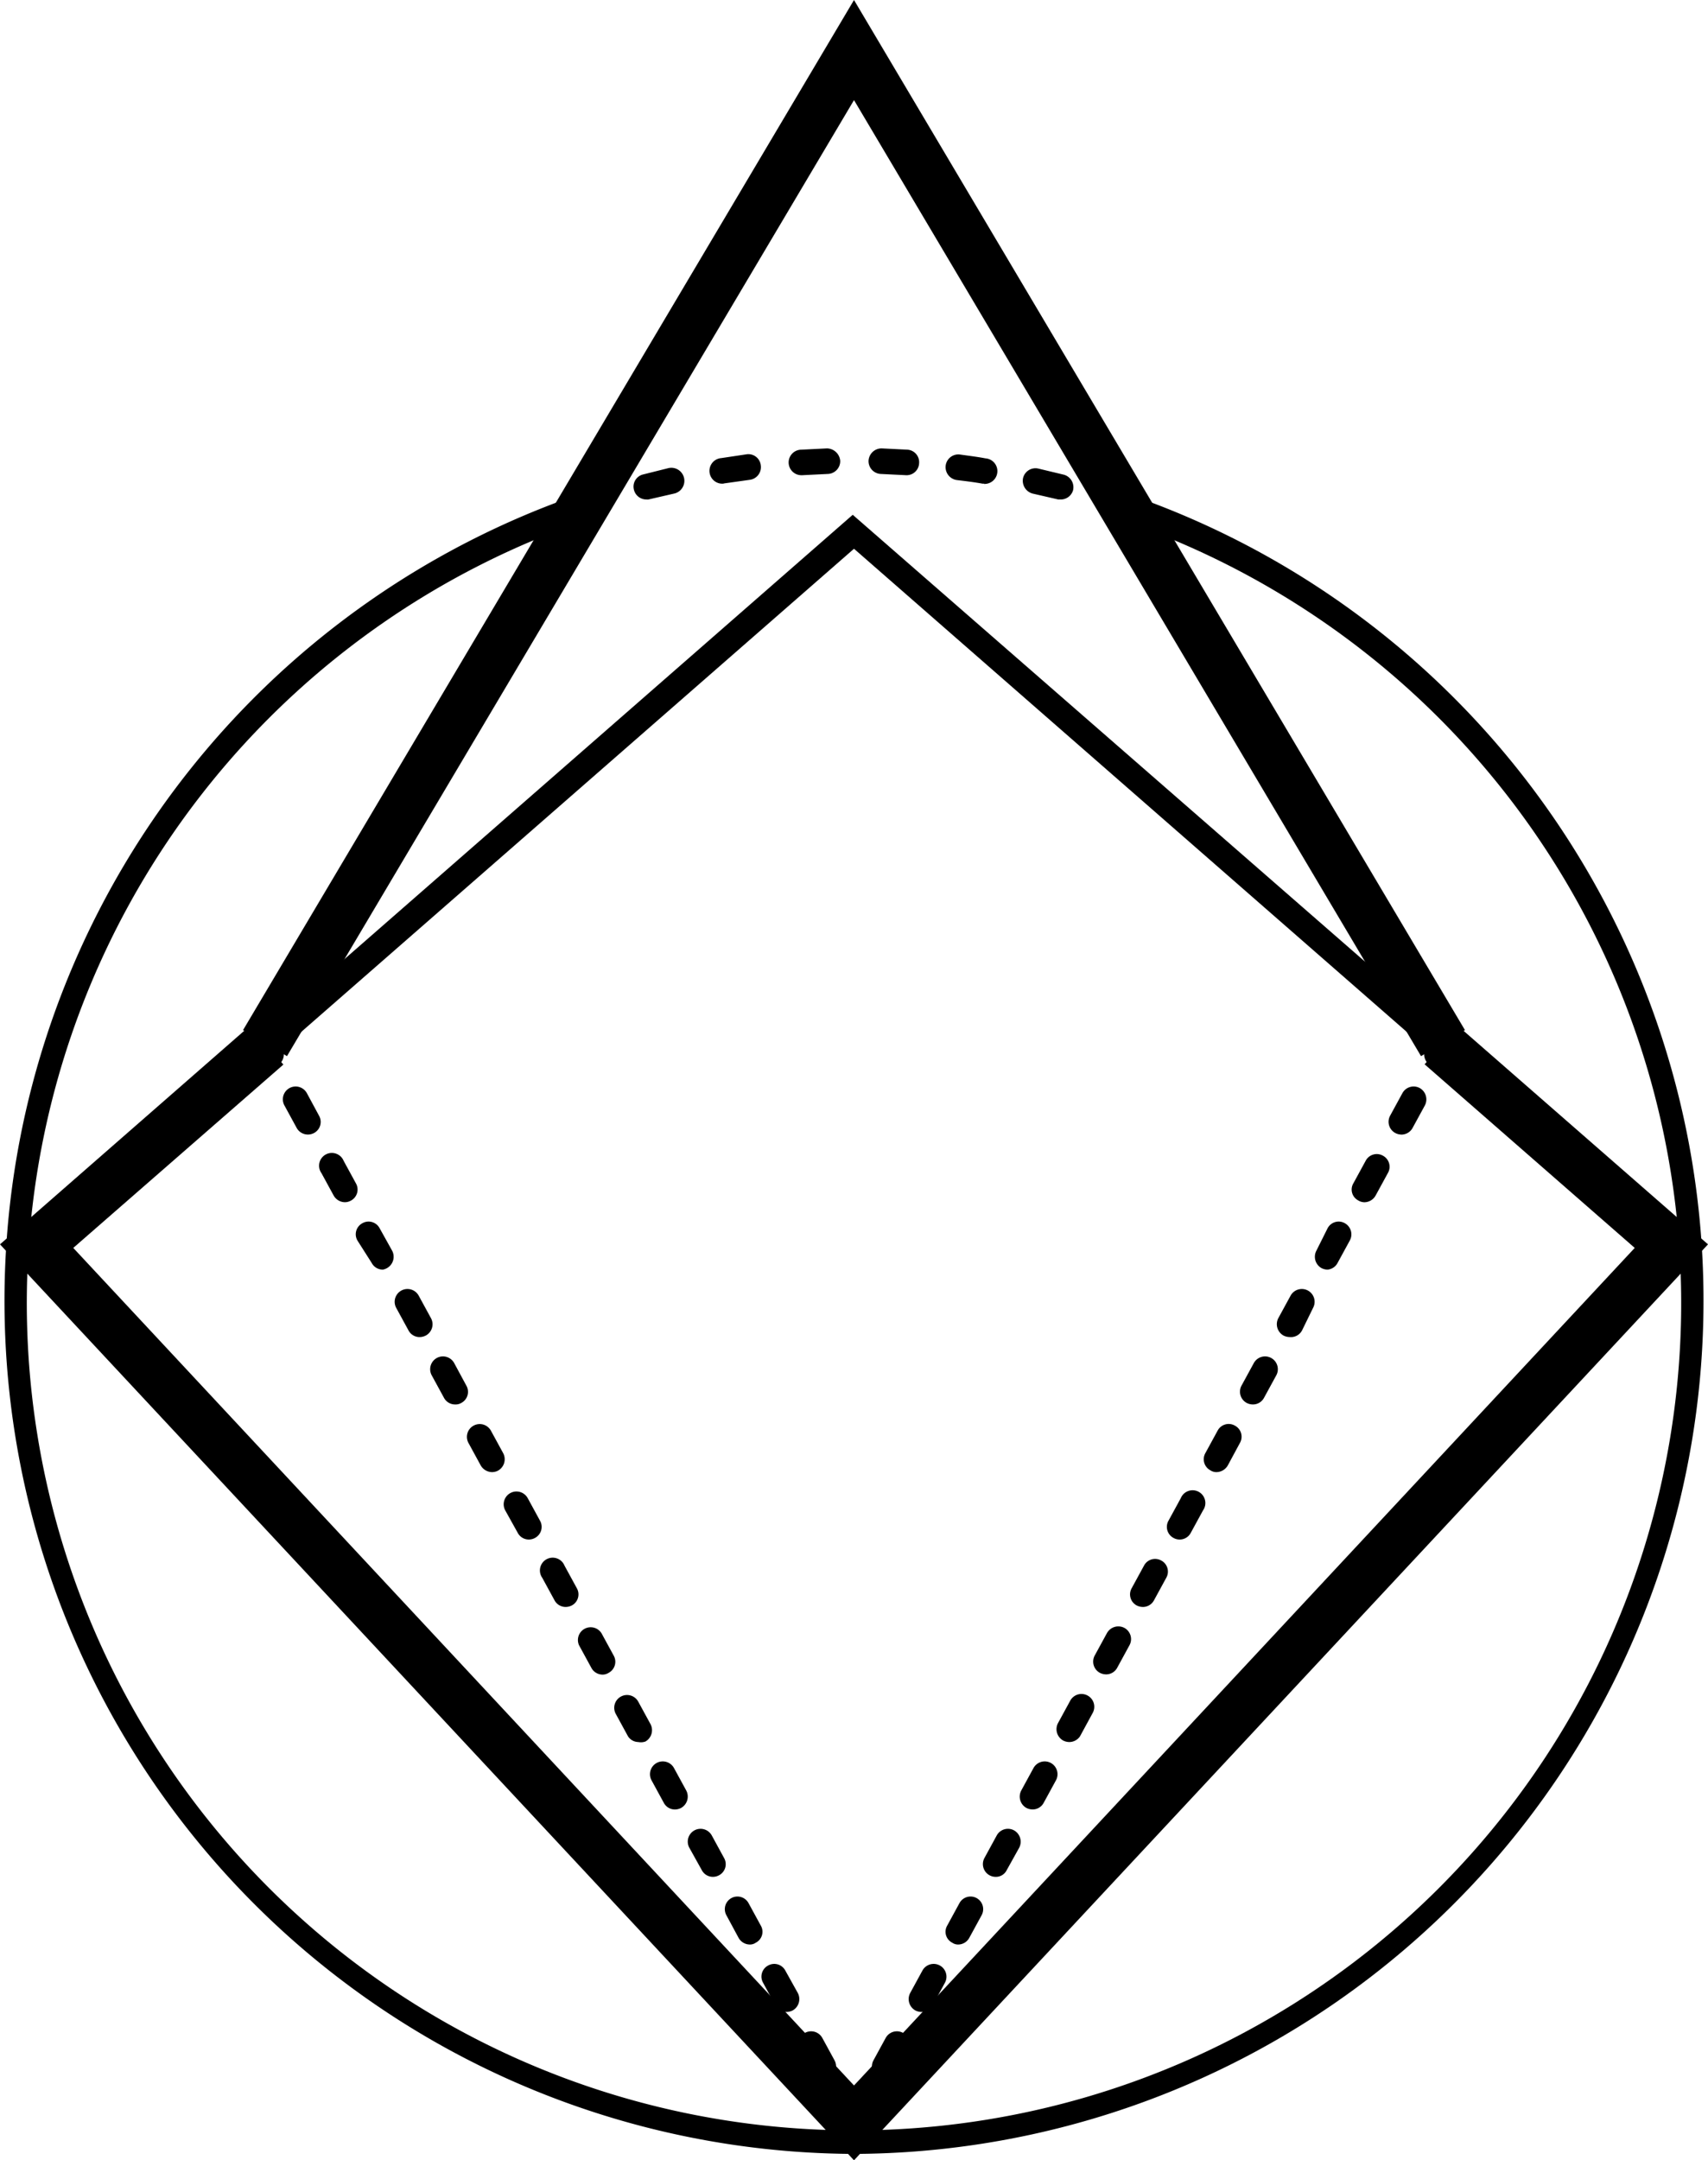 <svg xmlns="http://www.w3.org/2000/svg" viewBox="0 0 66.9 84.6"><title>16</title><polygon points="11.24 41.36 9.52 40.34 33.45 0 57.38 40.34 55.66 41.36 33.45 3.92 11.24 41.36"/><path d="M56.28,41.79a.53.53,0,0,1-.24-.06.51.51,0,0,1-.2-.68l.24-.44a.5.5,0,0,1,.68-.2.51.51,0,0,1,.2.68l-.24.44A.5.5,0,0,1,56.28,41.79Z"/><path d="M34.65,81.43a.53.53,0,0,1-.24-.06.51.51,0,0,1-.2-.68l.48-.88a.5.5,0,1,1,.88.48l-.48.88A.49.49,0,0,1,34.65,81.43Zm1.44-2.64a.53.53,0,0,1-.24-.06.51.51,0,0,1-.2-.68l.48-.88a.5.5,0,0,1,.88.48l-.48.88A.51.51,0,0,1,36.09,78.79Zm1.45-2.64a.4.4,0,0,1-.24-.07.48.48,0,0,1-.2-.67l.48-.88a.49.49,0,1,1,.87.47l-.48.88A.5.5,0,0,1,37.54,76.15ZM39,73.5a.5.5,0,0,1-.44-.74l.48-.88a.5.5,0,0,1,.68-.2.51.51,0,0,1,.2.68l-.49.88A.47.47,0,0,1,39,73.5Zm1.44-2.64a.53.53,0,0,1-.24-.06.51.51,0,0,1-.2-.68l.48-.88a.5.5,0,0,1,.88.48l-.48.88A.49.49,0,0,1,40.42,70.86Zm1.44-2.64a.53.53,0,0,1-.24-.06.51.51,0,0,1-.2-.68l.48-.88a.5.5,0,0,1,.68-.2.5.5,0,0,1,.2.68L42.3,68A.51.51,0,0,1,41.86,68.22Zm1.44-2.65a.53.53,0,0,1-.24-.06.5.5,0,0,1-.2-.68l.48-.88a.51.51,0,0,1,.68-.2.5.5,0,0,1,.2.68l-.48.88A.49.49,0,0,1,43.3,65.57Zm1.44-2.64a.53.53,0,0,1-.24-.06.49.49,0,0,1-.19-.68l.48-.88a.49.49,0,0,1,.67-.2.49.49,0,0,1,.2.68l-.48.88A.49.49,0,0,1,44.74,62.93Zm1.45-2.64a.48.48,0,0,1-.24-.06.49.49,0,0,1-.2-.68l.48-.88a.5.5,0,1,1,.87.48l-.48.88A.49.49,0,0,1,46.19,60.29Zm1.44-2.64a.42.42,0,0,1-.24-.07.49.49,0,0,1-.2-.67l.48-.88a.49.49,0,0,1,.68-.2.49.49,0,0,1,.2.67l-.48.89A.52.52,0,0,1,47.63,57.65ZM49.07,55a.53.53,0,0,1-.24-.06.5.5,0,0,1-.2-.68l.48-.88a.5.5,0,0,1,.88.48l-.48.88A.49.49,0,0,1,49.07,55Zm1.44-2.64a.53.53,0,0,1-.24-.06.51.51,0,0,1-.2-.68l.48-.88a.5.5,0,0,1,.88.48L51,52.1A.49.49,0,0,1,50.51,52.36ZM52,49.72a.53.53,0,0,1-.24-.06.51.51,0,0,1-.2-.68L52,48.1a.49.49,0,0,1,.67-.2.5.5,0,0,1,.2.68l-.48.88A.49.49,0,0,1,52,49.72Zm1.44-2.64a.44.44,0,0,1-.24-.07.48.48,0,0,1-.19-.67l.48-.88a.49.49,0,0,1,.68-.2.49.49,0,0,1,.19.68l-.48.88A.51.51,0,0,1,53.39,47.08Zm1.45-2.65a.5.5,0,0,1-.44-.74l.48-.88a.5.5,0,0,1,.68-.2.51.51,0,0,1,.2.68l-.48.88A.5.5,0,0,1,54.84,44.43Z"/><path d="M33.45,84.18l-.68-1.25a.51.51,0,0,1,.2-.68.54.54,0,0,1,.48,0,.54.54,0,0,1,.48,0,.51.51,0,0,1,.2.68Z"/><path d="M32.25,81.43a.49.49,0,0,1-.44-.26l-.48-.88a.5.5,0,0,1,.88-.48l.48.88a.51.51,0,0,1-.2.68A.53.53,0,0,1,32.25,81.43Zm-1.44-2.64a.49.49,0,0,1-.44-.26l-.48-.88a.49.49,0,0,1,.2-.68.49.49,0,0,1,.67.2l.49.88a.51.51,0,0,1-.2.68A.53.53,0,0,1,30.81,78.79Zm-1.44-2.64a.51.51,0,0,1-.44-.26L28.45,75a.49.49,0,0,1,.87-.47l.48.88a.48.48,0,0,1-.2.67A.39.39,0,0,1,29.37,76.15ZM27.92,73.5a.49.49,0,0,1-.43-.26L27,72.36a.5.5,0,1,1,.88-.48l.48.88a.49.49,0,0,1-.2.68A.5.5,0,0,1,27.92,73.5Zm-1.44-2.64A.49.49,0,0,1,26,70.6l-.48-.88a.5.5,0,1,1,.88-.48l.48.88a.51.51,0,0,1-.2.68A.53.53,0,0,1,26.48,70.86ZM25,68.22A.49.49,0,0,1,24.6,68l-.48-.88a.5.5,0,0,1,.2-.68.5.5,0,0,1,.68.2l.48.88a.51.51,0,0,1-.2.68A.53.53,0,0,1,25,68.22ZM23.6,65.58a.5.5,0,0,1-.44-.27l-.48-.88a.5.5,0,0,1,.88-.47l.48.88a.49.49,0,0,1-.2.67A.44.44,0,0,1,23.6,65.58Zm-1.44-2.65a.49.49,0,0,1-.44-.26l-.48-.88a.5.5,0,1,1,.87-.48l.48.88a.49.49,0,0,1-.19.68A.53.53,0,0,1,22.16,62.93Zm-1.45-2.64a.49.49,0,0,1-.43-.26l-.49-.88a.5.5,0,0,1,.88-.48l.48.88a.49.49,0,0,1-.2.68A.5.5,0,0,1,20.71,60.29Zm-1.44-2.64a.52.52,0,0,1-.44-.26l-.48-.88a.5.5,0,0,1,.2-.68.5.5,0,0,1,.68.2l.48.88a.51.51,0,0,1-.2.68A.5.5,0,0,1,19.27,57.65ZM17.83,55a.49.49,0,0,1-.44-.26l-.48-.88a.5.5,0,0,1,.88-.48l.48.89a.49.49,0,0,1-.2.67A.43.43,0,0,1,17.83,55Zm-1.44-2.64A.49.49,0,0,1,16,52.1l-.48-.88a.5.5,0,0,1,.88-.48l.48.88a.5.5,0,0,1-.2.68A.53.53,0,0,1,16.39,52.36ZM15,49.72a.49.49,0,0,1-.44-.26L14,48.58a.49.49,0,0,1,.2-.68.49.49,0,0,1,.67.2l.49.88a.51.51,0,0,1-.2.68A.53.53,0,0,1,15,49.72ZM13.5,47.08a.51.51,0,0,1-.43-.26l-.48-.88a.5.5,0,1,1,.87-.48l.48.88a.49.49,0,0,1-.2.68A.48.48,0,0,1,13.5,47.08Zm-1.44-2.65a.5.5,0,0,1-.44-.26l-.48-.88a.5.5,0,0,1,.88-.48l.48.89a.49.49,0,0,1-.2.67A.5.5,0,0,1,12.06,44.43Z"/><path d="M10.62,41.79a.49.49,0,0,1-.44-.26l-.24-.44a.5.5,0,1,1,.88-.48l.24.44a.51.51,0,0,1-.2.68A.53.53,0,0,1,10.62,41.79Z"/><path d="M22.87,20.29a.5.5,0,0,1-.16-1l.48-.16a.5.5,0,1,1,.31,1l-.47.16A.45.45,0,0,1,22.87,20.29Z"/><path d="M25.32,19.56a.5.5,0,0,1-.49-.38.49.49,0,0,1,.36-.6l1-.25a.5.5,0,0,1,.21,1l-1,.23A.25.25,0,0,1,25.32,19.56Zm16.25,0-.12,0-1-.23a.52.52,0,0,1-.38-.6.5.5,0,0,1,.6-.38l1,.24a.51.51,0,0,1,.36.61A.5.5,0,0,1,41.57,19.56Zm-13.24-.62a.5.5,0,0,1-.08-1l1-.15a.49.49,0,0,1,.55.44.5.5,0,0,1-.43.56l-1,.14Zm10.23,0h-.08c-.33-.06-.67-.1-1-.14a.51.51,0,0,1-.44-.56.5.5,0,0,1,.56-.44c.35.05.69.09,1,.15a.5.5,0,0,1-.07,1Zm-7.17-.33a.5.5,0,0,1,0-1l1-.05a.53.53,0,0,1,.52.49.5.5,0,0,1-.49.51l-1,.05Zm4.11,0h0l-1-.05a.5.5,0,0,1-.48-.51.51.51,0,0,1,.52-.49l1,.05a.49.49,0,0,1,.46.53A.49.49,0,0,1,35.5,18.61Z"/><path d="M44,20.28a.5.5,0,0,1-.17,0l-.46-.16a.49.49,0,0,1-.32-.63.49.49,0,0,1,.62-.32l.49.16a.5.5,0,0,1-.16,1Z"/><path d="M33.45,84.35a33.41,33.41,0,0,1-10.74-65,.5.5,0,0,1,.32,1,32.4,32.4,0,1,0,20.84,0,.5.5,0,1,1,.32-1,33.41,33.41,0,0,1-10.74,65Z"/><path d="M10.44,41.43a.48.48,0,0,1-.38-.17.49.49,0,0,1,0-.7l23.34-20.4L56.78,40.55a.5.5,0,0,1-.65.76L33.45,21.49,10.77,41.31A.54.54,0,0,1,10.44,41.43Z"/><polygon points="33.45 84.6 0 48.73 9.78 40.18 11.1 41.69 2.87 48.87 33.45 81.67 64.03 48.87 55.8 41.68 57.11 40.18 66.9 48.73 33.45 84.6"/></svg>